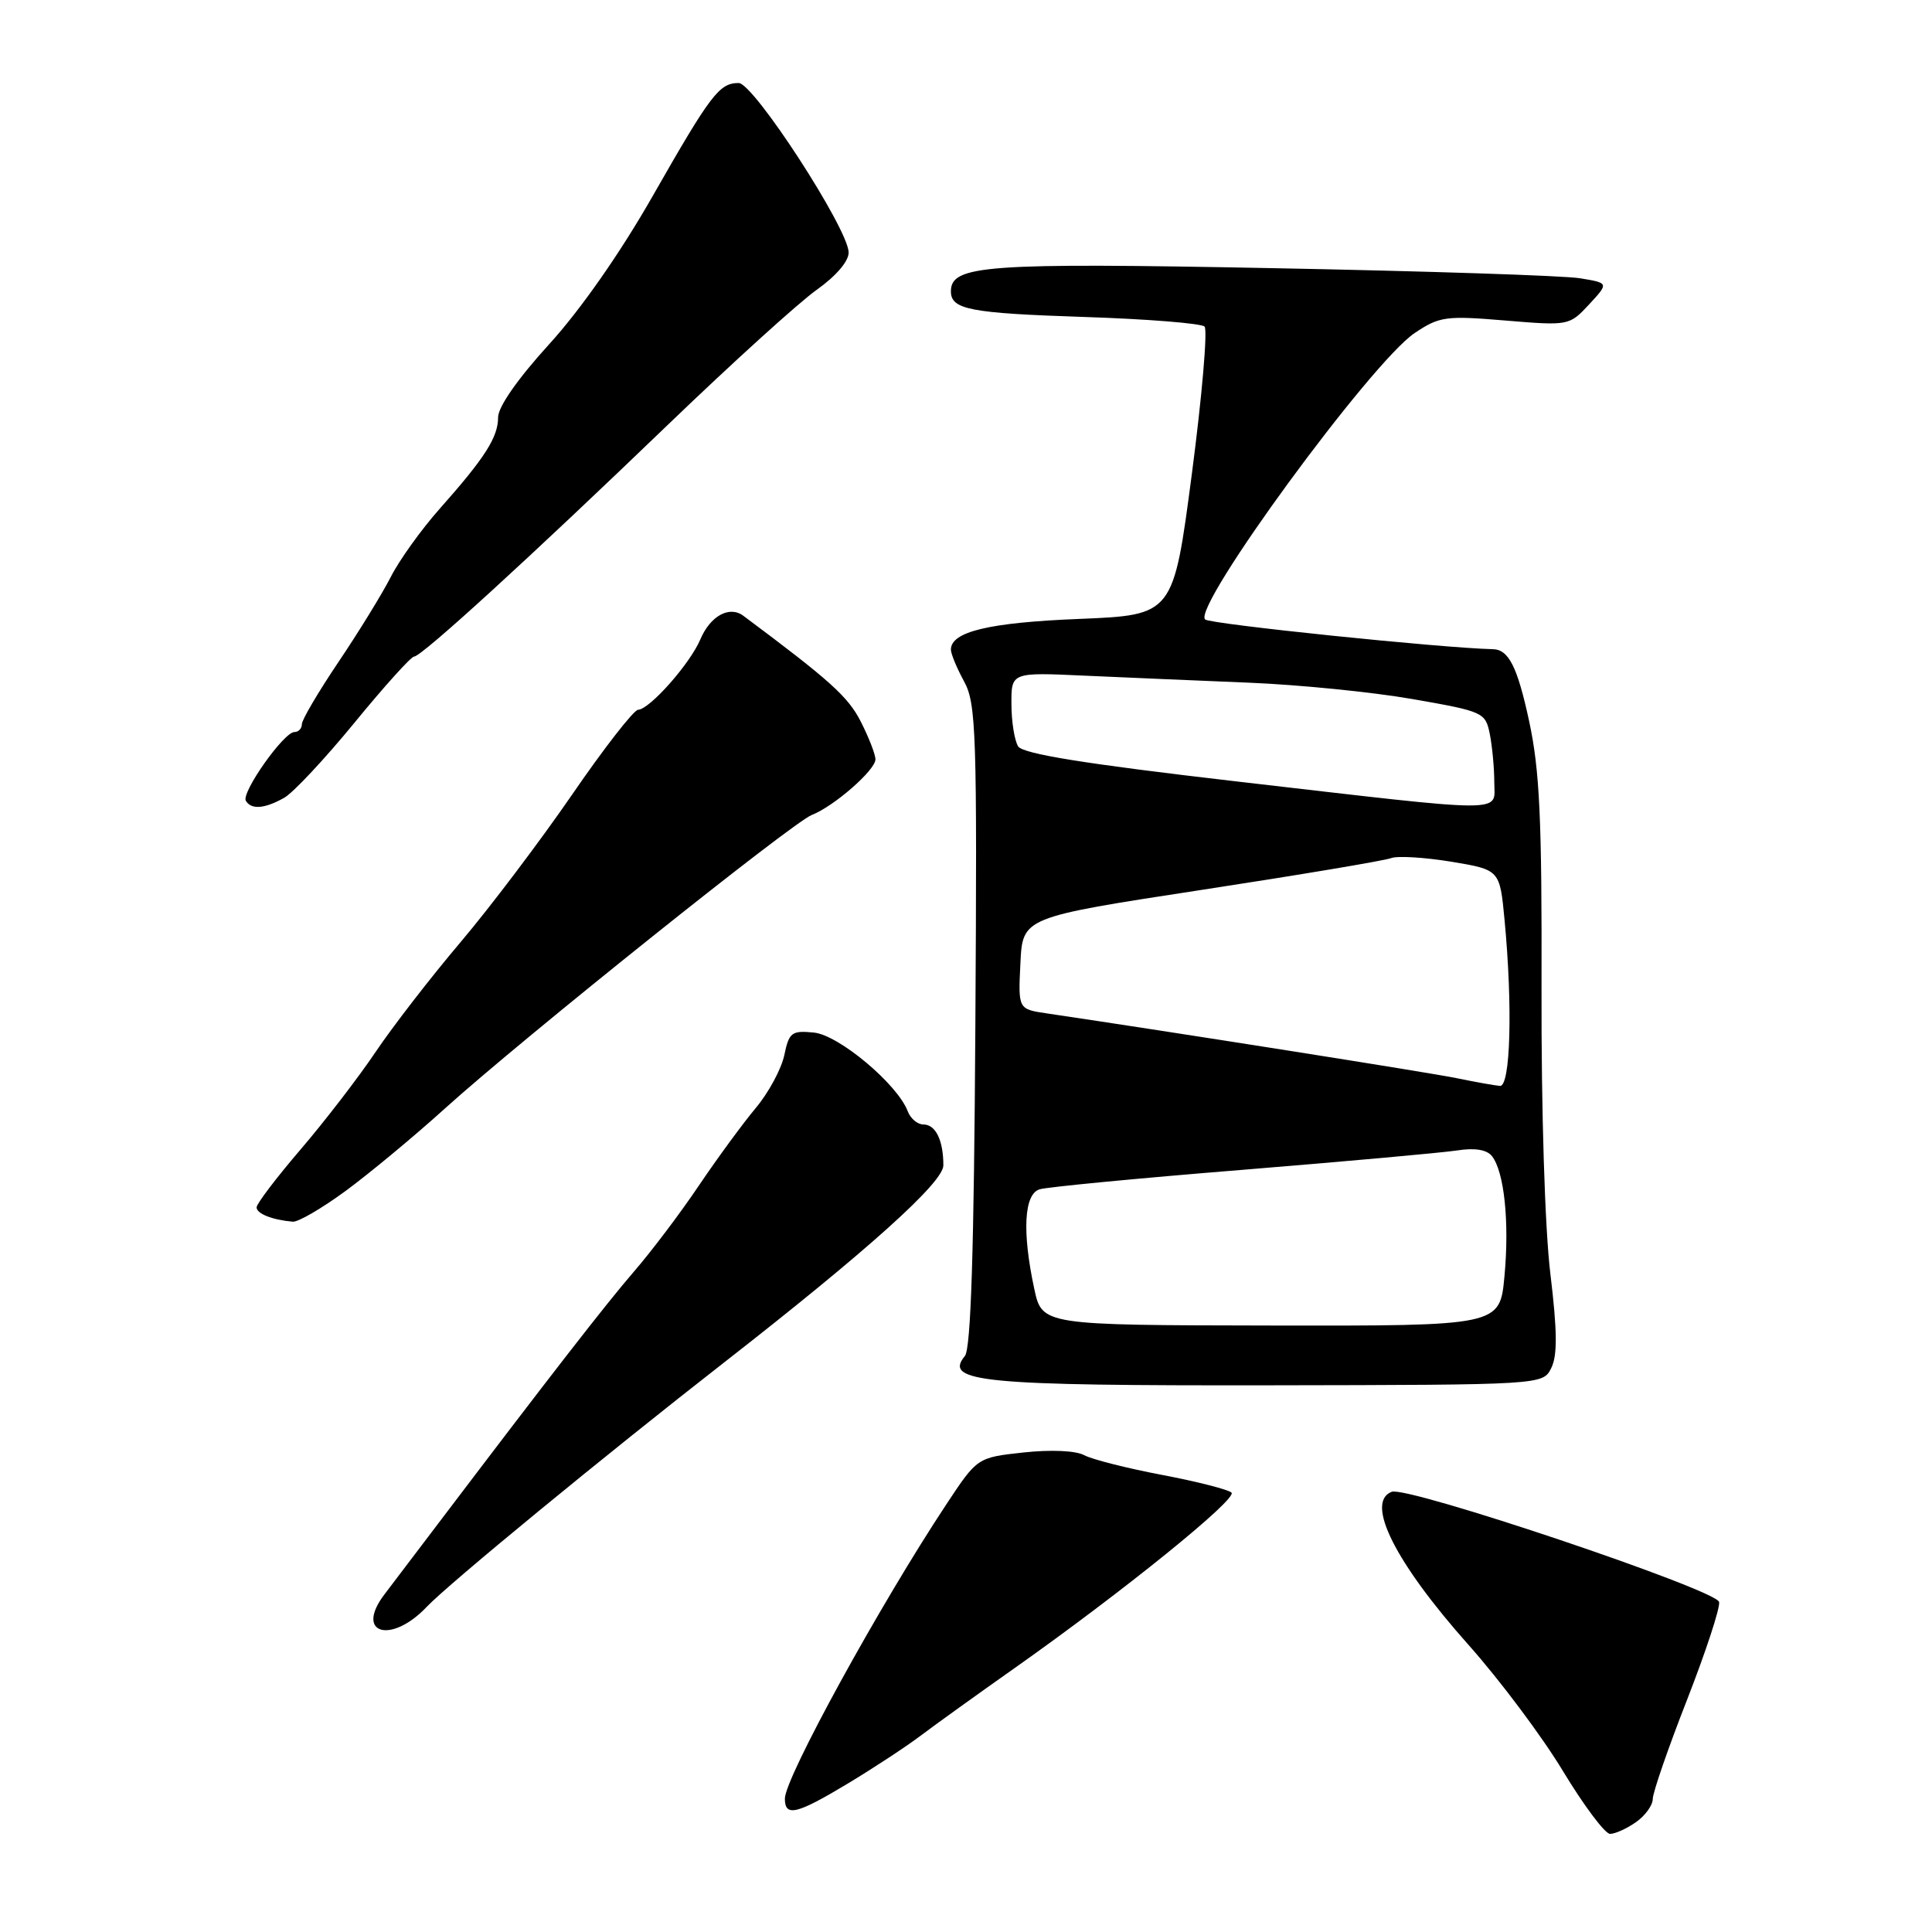 <?xml version="1.0" encoding="UTF-8" standalone="no"?>
<!DOCTYPE svg PUBLIC "-//W3C//DTD SVG 1.1//EN" "http://www.w3.org/Graphics/SVG/1.1/DTD/svg11.dtd" >
<svg xmlns="http://www.w3.org/2000/svg" xmlns:xlink="http://www.w3.org/1999/xlink" version="1.1" viewBox="0 0 256 256">
 <g >
 <path fill="currentColor"
d=" M 216.78 241.44 C 218.00 240.59 219.00 239.20 219.00 238.37 C 219.00 237.53 221.04 231.62 223.54 225.24 C 226.03 218.86 227.95 213.02 227.79 212.27 C 227.44 210.65 186.50 196.87 184.41 197.67 C 180.85 199.04 184.86 207.03 194.59 217.96 C 198.73 222.61 204.37 230.14 207.12 234.71 C 209.88 239.27 212.68 243.00 213.34 243.00 C 214.01 243.00 215.56 242.30 216.78 241.44 Z  M 112.37 236.31 C 115.74 234.28 120.08 231.43 122.00 229.98 C 123.92 228.53 129.55 224.48 134.50 220.99 C 148.75 210.93 164.00 198.60 163.18 197.78 C 162.78 197.38 158.65 196.32 154.01 195.44 C 149.37 194.56 144.71 193.38 143.66 192.82 C 142.53 192.21 139.25 192.07 135.62 192.46 C 129.50 193.13 129.50 193.13 125.41 199.31 C 116.56 212.68 104.00 235.58 104.00 238.33 C 104.00 240.79 105.56 240.41 112.37 236.31 Z  M 56.56 212.90 C 59.40 209.90 80.15 192.85 95.99 180.50 C 114.95 165.71 125.00 156.68 125.00 154.42 C 125.00 151.10 123.98 149.00 122.36 149.00 C 121.58 149.00 120.64 148.21 120.28 147.25 C 118.93 143.67 111.15 137.14 107.84 136.82 C 104.90 136.53 104.55 136.79 103.92 139.83 C 103.53 141.66 101.83 144.81 100.13 146.83 C 98.44 148.85 95.05 153.47 92.60 157.10 C 90.16 160.73 86.29 165.85 84.01 168.48 C 80.30 172.77 72.78 182.46 57.97 202.00 C 55.26 205.57 52.10 209.73 50.96 211.24 C 46.95 216.49 51.80 217.93 56.56 212.90 Z  M 205.55 181.27 C 206.38 179.61 206.35 176.37 205.43 168.77 C 204.70 162.71 204.22 147.21 204.26 131.00 C 204.32 108.51 204.02 102.05 202.61 95.52 C 201.06 88.35 199.91 86.06 197.81 86.02 C 191.05 85.87 160.29 82.69 159.68 82.08 C 157.98 80.38 181.68 48.01 187.45 44.13 C 190.73 41.93 191.57 41.81 199.45 42.47 C 207.87 43.17 207.95 43.15 210.56 40.34 C 213.19 37.50 213.19 37.50 209.35 36.87 C 207.23 36.52 188.85 35.92 168.50 35.53 C 130.61 34.80 126.00 35.13 126.00 38.60 C 126.00 41.02 128.52 41.50 143.67 42.00 C 152.01 42.27 159.18 42.85 159.61 43.27 C 160.03 43.70 159.28 52.48 157.93 62.77 C 155.47 81.50 155.47 81.50 142.99 82.01 C 131.05 82.49 126.00 83.70 126.00 86.08 C 126.00 86.64 126.79 88.54 127.75 90.30 C 129.35 93.23 129.48 97.11 129.24 135.91 C 129.06 165.75 128.65 178.72 127.85 179.68 C 124.99 183.13 130.14 183.62 168.32 183.56 C 204.44 183.50 204.44 183.50 205.55 181.27 Z  M 45.79 157.81 C 48.93 155.50 54.88 150.57 59.00 146.84 C 69.21 137.62 105.01 108.98 107.56 107.99 C 110.48 106.86 116.00 102.05 116.00 100.62 C 116.00 99.96 115.12 97.70 114.05 95.60 C 112.37 92.31 110.01 90.18 98.49 81.59 C 96.65 80.22 94.12 81.61 92.80 84.72 C 91.44 87.94 86.10 93.98 84.55 94.05 C 83.97 94.08 80.03 99.14 75.80 105.30 C 71.56 111.46 64.91 120.26 61.01 124.86 C 57.11 129.46 52.06 135.99 49.79 139.36 C 47.52 142.74 43.04 148.56 39.83 152.31 C 36.62 156.05 34.00 159.51 34.00 159.98 C 34.00 160.82 36.07 161.64 38.79 161.88 C 39.50 161.95 42.65 160.11 45.79 157.81 Z  M 37.66 105.71 C 38.84 105.05 43.04 100.56 46.98 95.75 C 50.92 90.94 54.47 87.00 54.87 87.00 C 55.86 87.00 70.29 73.81 88.68 56.11 C 97.03 48.08 105.81 40.12 108.18 38.43 C 110.80 36.57 112.48 34.60 112.45 33.43 C 112.36 30.25 99.86 11.00 97.88 11.00 C 95.31 11.00 94.18 12.49 86.50 25.95 C 82.20 33.50 76.91 41.07 72.75 45.63 C 68.60 50.19 66.00 53.91 66.00 55.30 C 66.00 57.94 64.26 60.66 58.23 67.45 C 55.82 70.17 52.91 74.22 51.78 76.45 C 50.64 78.68 47.53 83.74 44.86 87.70 C 42.19 91.67 40.00 95.38 40.00 95.95 C 40.00 96.53 39.55 97.00 39.01 97.00 C 37.60 97.00 31.92 105.06 32.58 106.12 C 33.31 107.31 35.07 107.17 37.66 105.71 Z  M 137.04 170.75 C 135.42 163.20 135.69 158.23 137.75 157.59 C 138.71 157.29 150.75 156.13 164.50 155.02 C 178.25 153.90 191.11 152.74 193.08 152.44 C 195.41 152.07 197.02 152.34 197.69 153.19 C 199.32 155.26 200.02 161.92 199.35 169.10 C 198.74 175.69 198.74 175.69 168.41 175.64 C 138.08 175.59 138.08 175.59 137.04 170.75 Z  M 193.00 142.86 C 189.35 142.11 155.14 136.71 138.71 134.28 C 134.91 133.72 134.91 133.72 135.21 127.64 C 135.50 121.55 135.50 121.55 159.13 117.93 C 172.13 115.94 183.46 114.04 184.31 113.71 C 185.16 113.38 188.75 113.60 192.30 114.18 C 198.73 115.25 198.73 115.25 199.36 121.88 C 200.45 133.37 200.15 144.01 198.75 143.89 C 198.06 143.83 195.47 143.37 193.00 142.86 Z  M 163.65 103.52 C 143.71 101.21 135.55 99.89 134.91 98.90 C 134.43 98.13 134.02 95.61 134.02 93.29 C 134.00 89.08 134.00 89.08 143.75 89.53 C 149.11 89.77 158.90 90.19 165.50 90.46 C 172.10 90.73 181.85 91.70 187.16 92.63 C 196.56 94.27 196.83 94.39 197.41 97.28 C 197.73 98.91 198.00 101.77 198.00 103.62 C 198.00 107.78 200.51 107.78 163.65 103.52 Z "/>
</g>
</svg>